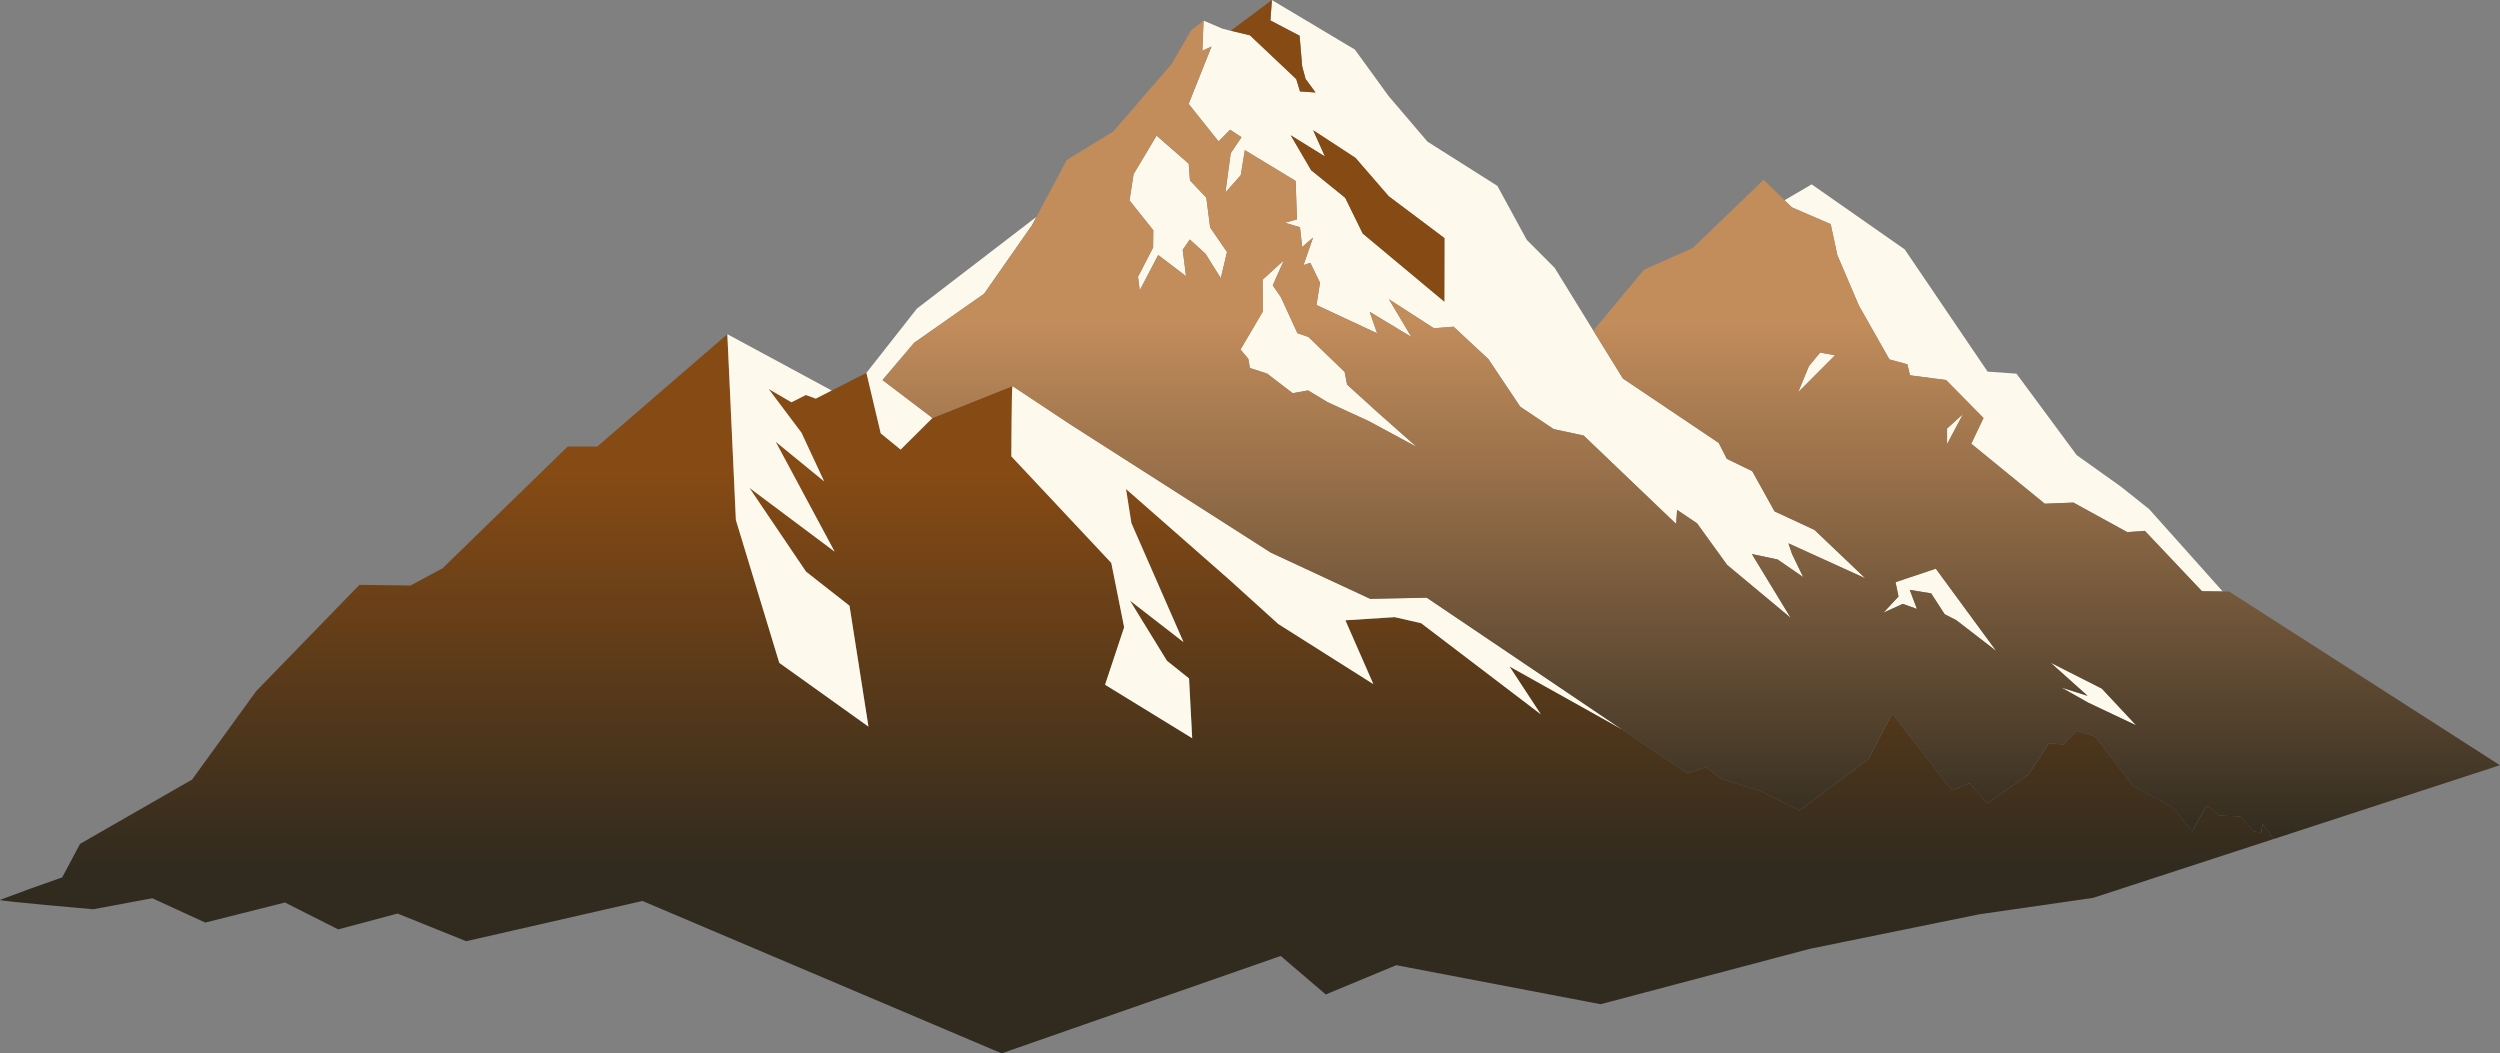 <svg width="1920" height="809" viewBox="0 0 1920 809" fill="none" xmlns="http://www.w3.org/2000/svg">
<rect x="0" y="0" width="1920" height="809" fill="#808080" stroke="none"/>
<g clip-path="url(#clip0_126_773)">
<path d="M1746.43 644.254L1607.51 689.566L1520.16 702.162L1390.22 728.631L1229.26 771.236L1072.33 741.254L1018.17 763.74L983.576 734.174L769.235 808.974L493.398 691.934L358.03 722.853L305.332 701.616L259.762 713.77L218.844 693.131L157.647 708.539L116.967 689.852L71.517 698.31C71.517 698.31 -1.282 692.038 0 691.127C15.777 685.141 31.702 679.363 47.747 673.846L61.496 648.08L147.507 598.708L196.775 530.753L276.045 449.161L315.353 449.656L339.897 436.434L435.988 342.948H458.684L558.592 256.645L565.153 399.321L598.496 509.073L666.97 558.029L652.417 465.219L619.044 439.037L575.562 374.674L641.024 423.655L595.752 339.278L632.972 369.703L615.615 332.381L590.354 298.729L607.89 308.932L618.925 303.336L626.56 306.121L638.787 299.9L665.449 286.341L676.454 332.798L691.754 345.29L716.209 320.956L777.645 296.439C776.989 297.714 776.78 350.47 776.78 350.47L853.546 432.322L863.298 481.095L863.417 481.746L848.774 525.886L915.668 566.93L913.252 521.046L896.283 507.486L867.861 461.237L908.987 493.119L868.994 401.767L864.849 375.559L943.881 444.919L981.786 479.221L1054.79 525.392L1033.32 476.384L1071.2 473.964L1091.54 478.623L1183.42 548.581L1159.38 511.858L1245.96 560.267L1296.06 594.049L1310.14 589.104L1321.06 597.823L1352.64 607.791L1381.9 622.444L1434.71 583.17L1453.29 547.983L1499.1 606.932L1512.67 601.415L1526.24 616.952L1557.62 595.064L1573.54 570.756L1584.55 571.745L1594.81 561.334L1609.12 565.628L1637.9 603.236L1668.68 619.997L1683.65 638.294L1694.77 618.67L1704.11 626.113L1721.14 627.155L1730.83 638.424L1736.65 639.309L1737.66 632.646L1746.43 644.202V644.254Z" fill="url(#paint0_linear_126_773)"/>
<path d="M1384.88 443.279L1376.29 425.503L1373.49 417.279L1432.54 444.138L1393.5 406.972L1362.84 392.71L1345.72 361.869L1326.19 352.369L1319.98 340.163L1246.38 290.687L1223.68 253.912L1194.01 205.738L1172.54 184.188L1149.99 142.754L1096.31 108.79L1066.51 73.862L1040.51 38.05L976.835 0.052L975.702 15.746L998.129 27.484L1000.1 50.959L1002.69 60.641L1010.36 71.052L998.457 70.245L995.564 60.771L959.985 27.145L945.312 23.632H945.193L938.93 22.07L924.376 15.85L923.452 38.961L930.46 35.76L912.894 79.796L935.888 108.634L944.775 99.629L953.484 105.38L945.223 117.665L941.137 147.855L952.947 134.556L956.078 115.322L995.087 138.954L996.101 168.52L986.767 171.019L998.428 174.532L1000.1 189.679L1008.45 182.47L1001.11 203.603L1006.33 201.86L1013.79 217.111L1011.1 234.262L1057.69 255.994L1051.93 239.442L1084.02 258.831L1066.78 229.864L1101.23 252.064L1116.38 250.919L1143.07 275.748L1167.62 312.419L1193.29 329.57L1216.29 334.515L1287.33 402.418L1288.07 391.617L1303.37 401.923L1326.45 433.832L1375.34 474.563L1345.51 425.503L1365.26 429.693L1385 443.279H1384.88ZM1109.19 231.582L1046.59 179.373L1033.11 151.915L1006.96 130.704L991.3 103.923L1017.6 120.215L1008.57 100.045L1041.05 121.282L1066.57 150.744L1109.34 182.86L1109.25 231.608L1109.19 231.582Z" fill="#FDF9EC"/>
<path d="M1707.03 454.236L1691.08 454.054L1647.24 407.701L1633.64 408.664L1592.39 385.995L1570.35 386.854L1513.89 340.788L1523.32 321.034L1494.57 291.884L1466.86 288.241L1464.87 279.808L1451.03 276.034L1427.56 234.601L1411.03 195.9L1405.96 172.138L1376.2 159.281L1370.53 153.789L1391.35 141.583L1462.81 191.527L1526.48 285.404L1548.67 286.991L1594.9 349.533L1629.01 373.841L1650.63 391.096L1707.03 454.236Z" fill="#FDF9EC"/>
<path d="M1010.3 71L998.398 70.193L995.505 60.719L959.925 27.093L945.252 23.58L976.806 0L975.672 15.694L998.07 27.432L1000.04 50.907L1002.66 60.589L1010.3 71Z" fill="#864A14"/>
<path d="M942.36 193.583L937.558 213.65L925.867 194.937L913.789 183.954L908.331 191.813L910.866 212.114L889.483 195.874L875.317 223.071L874.004 212.504L885.576 190.148L885.755 176.874L867.473 153.945L870.575 133.749L888.26 104.157L912.924 125.707L913.908 138.59L926.464 151.811L929.387 174.688L942.36 193.583Z" fill="#FDF9EC"/>
<path d="M1088.08 343.312L1051.01 323.324L1019.72 308.958L1004.57 299.848L992.731 301.983L973.137 286.939L959.895 282.619L958.673 275.592L952.678 268.435L969.827 239.259L969.678 214.795L986.021 199.882L977.461 219.167L983.695 228.198L996.399 255.864L1004.9 258.831L1032.66 285.638L1034.57 295.398L1057.48 316.193L1088.08 343.312Z" fill="#FDF9EC"/>
<path d="M1109.28 182.834L1109.19 231.582L1046.59 179.347L1033.11 151.889L1006.93 130.704L991.27 103.897L1017.57 120.189L1008.51 100.019L1041.02 121.256L1066.51 150.718L1109.28 182.834Z" fill="#864A14"/>
<path d="M1245.87 560.293L1095.71 458.973L1052.26 459.832L975.941 424.332L822.141 326.005C807.259 316.141 792.437 306.303 777.555 296.439C776.899 297.714 776.69 350.469 776.69 350.469L853.456 432.322L863.208 481.095L863.327 481.746L848.684 525.886L915.578 566.93L913.162 521.045L896.193 507.486L867.771 461.237L908.898 493.119L868.904 401.767L864.759 375.559L943.791 444.919L981.697 479.221L1054.7 525.392L1033.23 476.384L1071.11 473.964L1091.45 478.623L1183.33 548.581L1159.29 511.858L1245.87 560.267V560.293Z" fill="#FDF9EC"/>
<path d="M1533.22 500.068L1502.38 476.28L1493.47 471.726L1483.15 455.72L1466.68 453.013L1472.23 467.666L1461.32 463.788L1446.52 470.529L1458.04 458.14L1455.77 447.105L1486.7 436.747L1533.22 500.068Z" fill="#FDF9EC"/>
<path d="M1640.61 557.092L1604.02 539.784L1583 527.969L1603.25 534.397L1574.73 508.865L1614.16 528.827L1640.61 557.092Z" fill="#FDF9EC"/>
<path d="M1507.66 317.937L1495.34 341.1V329.076L1507.66 317.937Z" fill="#FDF9EC"/>
<path d="M1409.3 272.833L1380.97 301.254L1389.2 281.266L1397.85 270.777L1409.3 272.833Z" fill="#FDF9EC"/>
<path d="M652.417 465.219L619.044 439.037L575.532 374.674L640.994 423.655L595.722 339.278L632.942 369.703L615.555 332.381L590.295 298.729L607.831 308.958L618.865 303.362L626.5 306.147L638.728 299.901L558.592 256.645L565.153 399.347L598.496 509.073L666.97 558.029L652.417 465.219Z" fill="#FDF9EC"/>
<path d="M795.986 166.542L792.586 172.918L755.784 225.57L702.072 263.23L677.766 291.832L716.119 320.982L691.664 345.29L676.394 332.824L665.39 286.367L704.16 237.021L795.986 166.542Z" fill="#FDF9EC"/>
<path d="M1712.13 454.262H1707.03L1691.11 454.054L1647.24 407.701L1633.67 408.664L1592.42 385.995L1570.38 386.854L1513.92 340.788L1523.35 321.034L1494.6 291.858L1466.89 288.241L1464.9 279.808L1451.09 276.034L1427.62 234.601L1411.09 195.9L1405.99 172.138L1376.23 159.307L1370.56 153.789L1354.46 138.069L1300.09 190.434L1262.63 207.091L1223.71 253.912L1246.41 290.687L1320.01 340.163L1326.22 352.369L1345.75 361.869L1362.87 392.71L1393.53 406.973L1432.57 444.138L1373.52 417.279L1376.32 425.503L1384.91 443.279L1365.17 429.693L1345.42 425.503L1375.25 474.563L1326.37 433.832L1303.28 401.923L1287.98 391.617L1287.24 402.418L1216.2 334.515L1193.2 329.57L1167.53 312.419L1142.98 275.748L1116.29 250.919L1101.14 252.064L1066.69 229.864L1083.93 258.831L1051.84 239.442L1057.6 255.994L1011.01 234.262L1013.7 217.111L1006.24 201.86L1001.02 203.603L1008.36 182.47L1000.01 189.679L998.338 174.532L986.677 171.018L996.012 168.52L994.998 138.954L955.989 115.322L952.857 134.556L941.047 147.855L945.133 117.665L953.394 105.38L944.686 99.629L935.799 108.634L912.805 79.796L930.371 35.76L923.362 38.961L924.287 15.85L914.743 23.398L899.951 48.877L855.037 100.956L819.249 122.87L795.986 166.594L792.616 172.997L755.814 225.648L702.102 263.308L677.796 291.91L716.149 321.034L777.585 296.517C792.467 306.381 807.29 316.219 822.171 326.083L975.971 424.41L1052.29 459.91L1095.74 459.051L1245.9 560.371L1296.01 594.153L1310.08 589.208L1321 597.927L1352.58 607.895L1381.84 622.548L1434.65 583.274L1453.23 548.087L1499.04 607.036L1512.61 601.519L1526.18 617.056L1557.56 595.168L1573.48 570.86L1584.49 571.849L1594.75 561.438L1609.06 565.733L1637.84 603.341L1668.62 620.102L1683.59 638.398L1694.71 618.774L1704.05 626.218L1721.08 627.259L1730.77 638.528L1736.59 639.413L1737.6 632.75L1746.37 644.306L1752.51 642.302L1919.91 587.673L1712.01 454.314L1712.13 454.262ZM1380.97 301.254L1389.2 281.266L1397.85 270.777L1409.3 272.833L1380.97 301.254ZM937.558 213.65L925.867 194.937L913.789 183.954L908.331 191.813L910.866 212.114L889.513 195.848L875.317 223.071L874.004 212.504L885.576 190.122L885.725 176.848L867.473 153.945L870.575 133.749L888.26 104.157L912.924 125.707L913.908 138.59L926.464 151.811L929.387 174.688L942.36 193.583L937.558 213.65ZM1051.01 323.324L1019.75 308.958L1004.6 299.848L992.791 301.983L973.197 286.939L959.955 282.645L958.733 275.592L952.738 268.435L969.887 239.259L969.738 214.795L986.081 199.882L977.521 219.167L983.754 228.198L996.459 255.864L1004.93 258.805L1032.69 285.638L1034.6 295.372L1057.51 316.193L1088.11 343.286L1051.01 323.298V323.324ZM1495.34 329.076L1507.66 317.937L1495.34 341.1V329.076ZM1502.38 476.28L1493.47 471.726L1483.15 455.72L1466.68 453.013L1472.23 467.666L1461.32 463.788L1446.52 470.503L1458.07 458.114L1455.77 447.079L1486.7 436.721L1533.19 500.042L1502.38 476.254V476.28ZM1604.02 539.784L1583 527.969L1603.25 534.397L1574.76 508.865L1614.19 528.827L1640.64 557.118L1604.05 539.784H1604.02Z" fill="url(#paint1_linear_126_773)"/>
</g>
<defs>
<linearGradient id="paint0_linear_126_773" x1="873.206" y1="256.645" x2="873.206" y2="808.974" gradientUnits="userSpaceOnUse">
<stop offset="0.195" stop-color="#864A14"/>
<stop offset="0.74" stop-color="#312B1F"/>
</linearGradient>
<linearGradient id="paint1_linear_126_773" x1="1298.85" y1="15.85" x2="1298.85" y2="644.306" gradientUnits="userSpaceOnUse">
<stop offset="0.37" stop-color="#C28C5B"/>
<stop offset="1" stop-color="#312B1F"/>
</linearGradient>
<clipPath id="clip0_126_773">
<rect width="1920" height="809" fill="white"/>
</clipPath>
</defs>
</svg>
